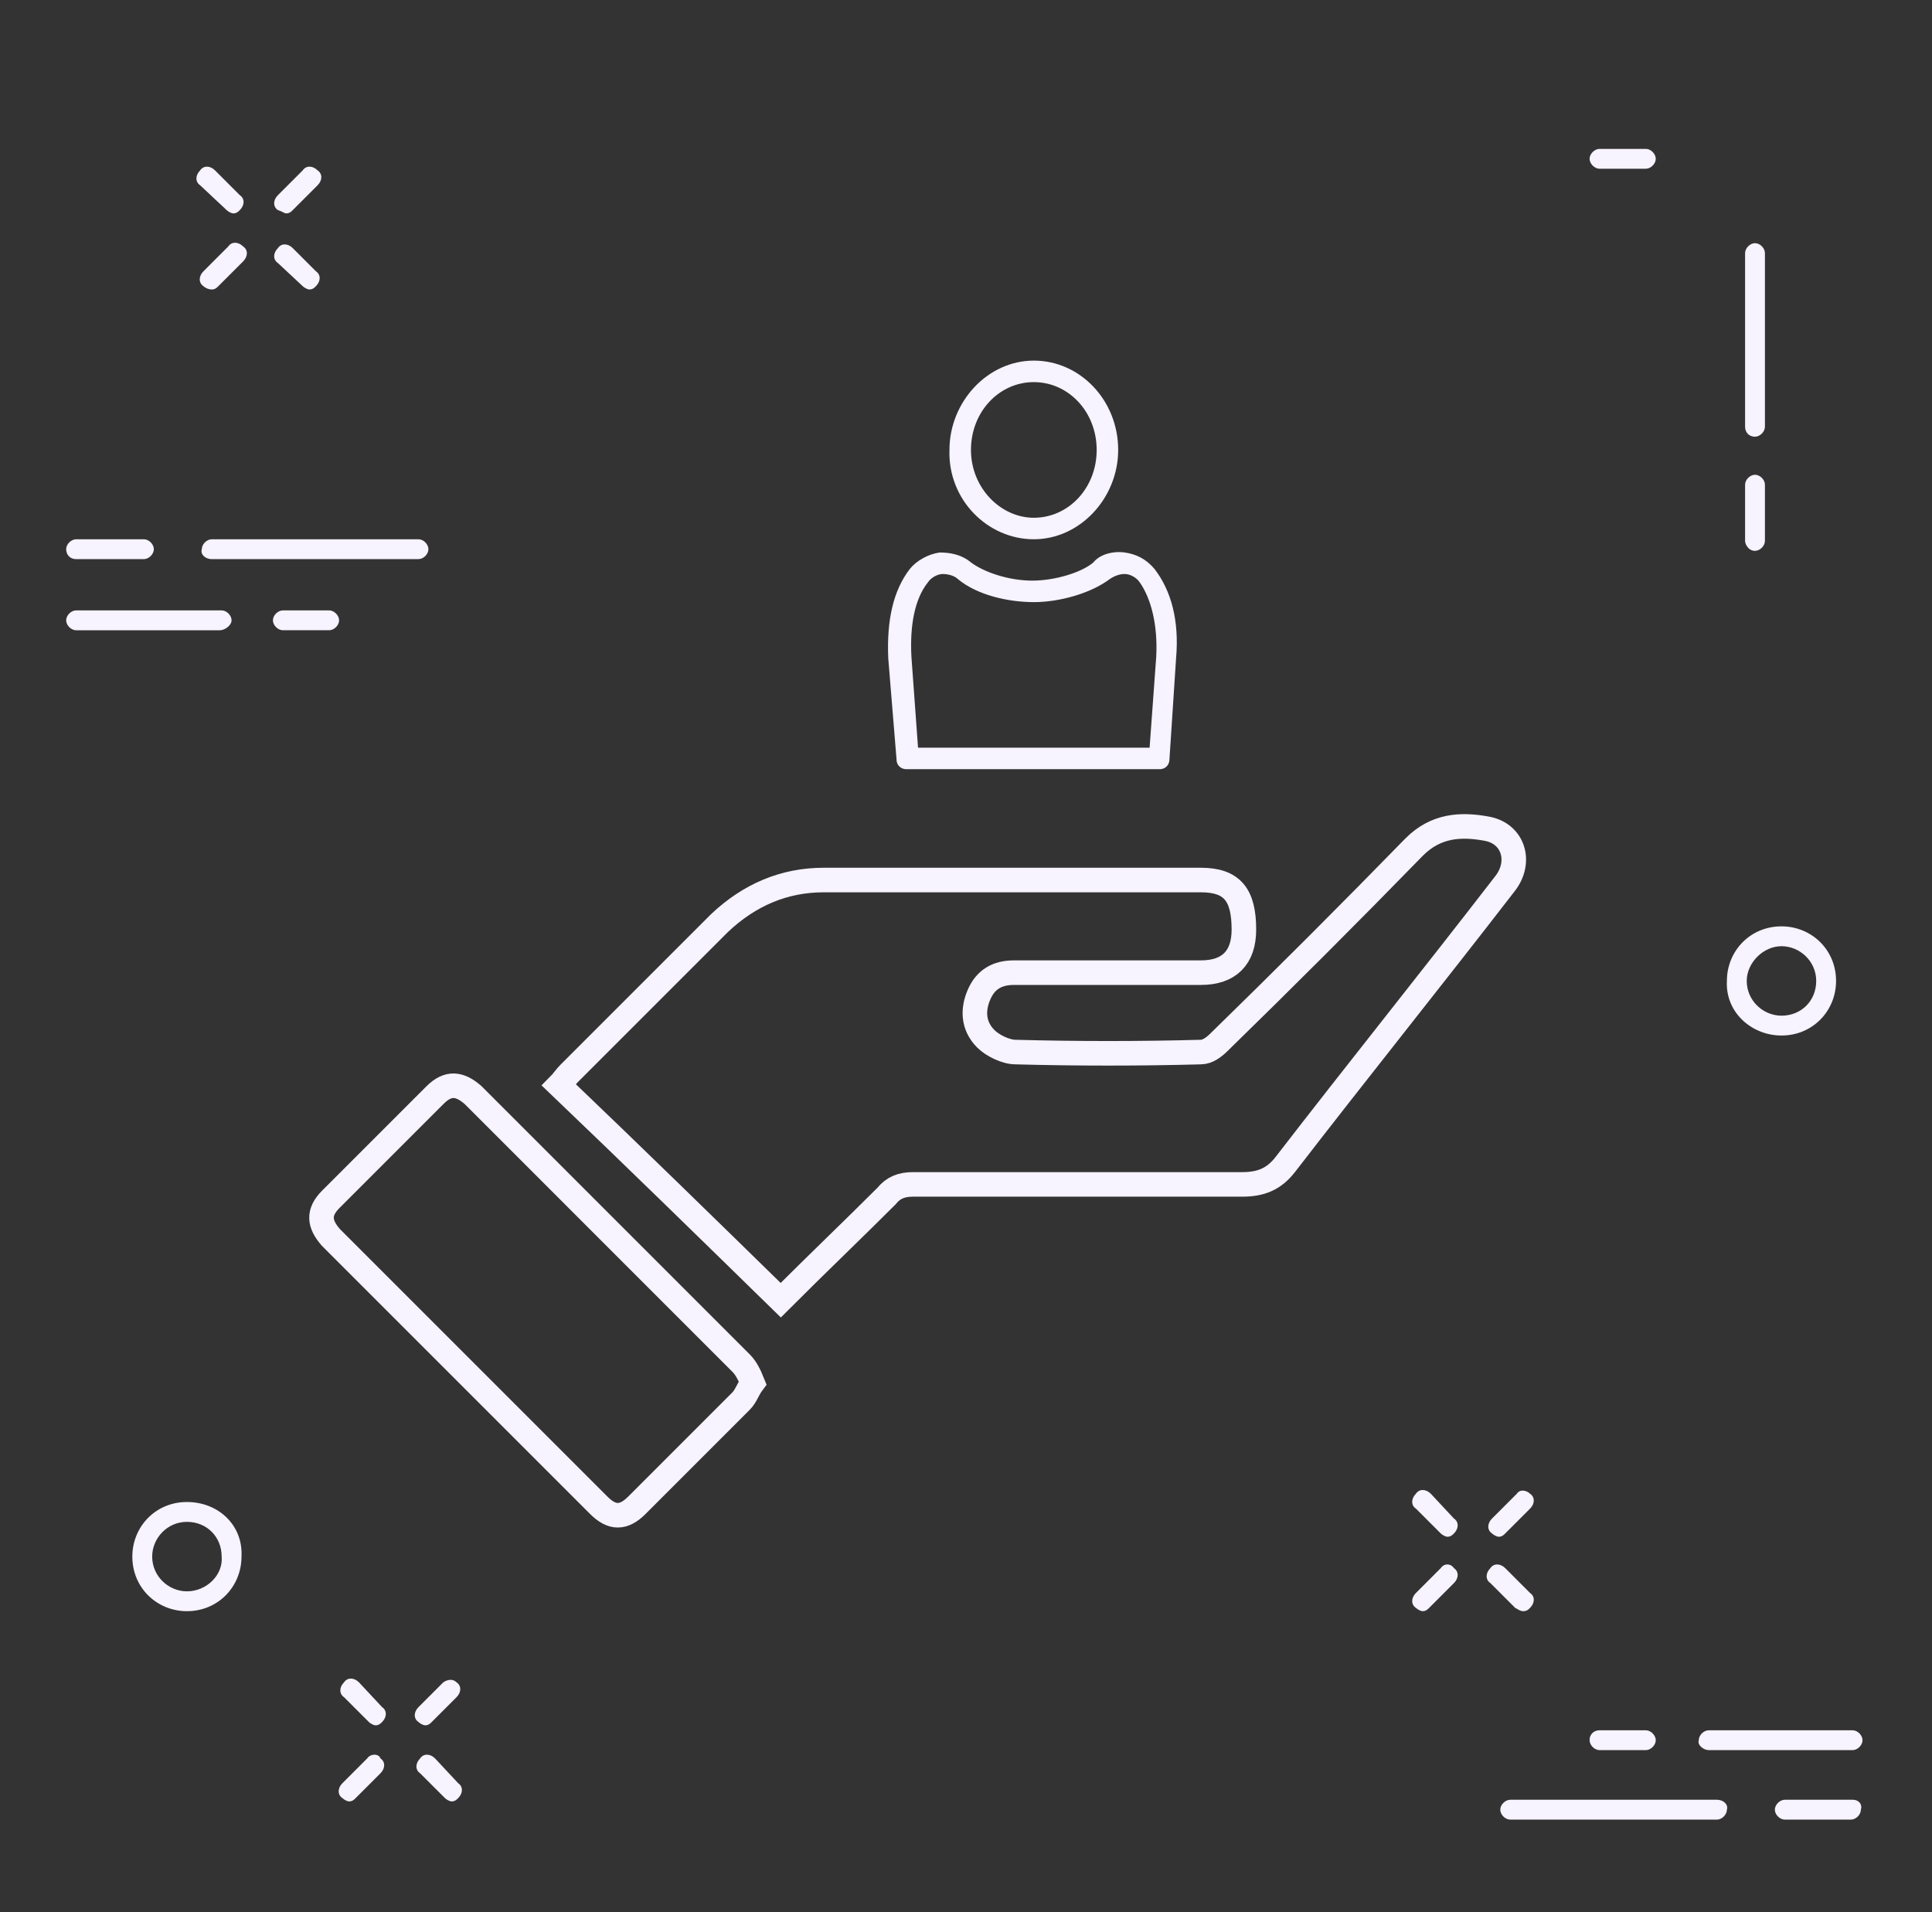 <?xml version="1.0" encoding="utf-8"?>
<!-- Generator: Adobe Illustrator 22.1.0, SVG Export Plug-In . SVG Version: 6.00 Build 0)  -->
<svg version="1.1" id="Layer_1" xmlns="http://www.w3.org/2000/svg" xmlns:xlink="http://www.w3.org/1999/xlink" x="0px" y="0px"
	 viewBox="0 0 116.8 115.6" style="enable-background:new 0 0 116.8 115.6;" xml:space="preserve">
<rect x="0" y="0" width="116.8" height="115.6" fill="#333333" stroke="none"/>
<style type="text/css">
	.st0{fill:none;stroke:#F7F3FF;stroke-width:1.485;stroke-miterlimit:10;}
	.st1{fill:#F7F3FF;}
</style>
<path class="st0" d="M47.2,78.6c-4.5-4.4-8.9-8.7-13.4-13c0.2-0.2,0.4-0.5,0.6-0.7c3-3,6.1-6.1,9.1-9.1c1.8-1.7,3.9-2.6,6.3-2.6
	c7.6,0,15.2,0,22.8,0c1.9,0,2.6,0.9,2.6,3c0,1.7-0.9,2.6-2.6,2.6c-3.8,0-7.5,0-11.3,0c-1,0-1.7,0.4-2.1,1.3
	c-0.4,0.9-0.4,1.9,0.4,2.7c0.4,0.4,1.2,0.8,1.8,0.8c3.7,0.1,7.5,0.1,11.2,0c0.4,0,0.8-0.3,1.1-0.6c4-3.9,7.9-7.8,11.8-11.8
	c1.3-1.3,2.8-1.4,4.4-1.1c1.6,0.3,2.1,2,1.1,3.3c-4.4,5.7-8.9,11.3-13.3,17c-0.7,0.9-1.5,1.2-2.6,1.2c-6.6,0-13.2,0-19.9,0
	c-0.7,0-1.2,0.2-1.6,0.7C51.6,74.3,49.4,76.4,47.2,78.6z"/>
<path class="st0" d="M45.5,83.6c-0.3,0.4-0.4,0.8-0.7,1.1c-2.1,2.1-4.2,4.2-6.3,6.3c-0.8,0.8-1.5,0.8-2.3,0
	C30.8,85.6,25.4,80.2,20,74.8c-0.7-0.8-0.8-1.5,0-2.3c2.1-2.1,4.2-4.2,6.3-6.3c0.8-0.8,1.5-0.7,2.3,0C34,71.6,39.4,77,44.8,82.4
	C45.1,82.7,45.3,83.1,45.5,83.6z"/>
<path class="st1" d="M106.1,26.4c0.3,0,0.6-0.3,0.6-0.6V15.3c0-0.3-0.3-0.6-0.6-0.6c-0.3,0-0.6,0.3-0.6,0.6v10.5
	C105.5,26.1,105.7,26.4,106.1,26.4z"/>
<path class="st1" d="M106.1,33.3c0.3,0,0.6-0.3,0.6-0.6v-3.4c0-0.3-0.3-0.6-0.6-0.6c-0.3,0-0.6,0.3-0.6,0.6v3.4
	C105.5,32.9,105.7,33.3,106.1,33.3z"/>
<path class="st1" d="M86.5,90.3c-0.3-0.3-0.7-0.3-0.9,0c-0.3,0.3-0.3,0.7,0,0.9l1.5,1.5c0.1,0.1,0.3,0.2,0.4,0.2
	c0.2,0,0.3-0.1,0.4-0.2c0.3-0.3,0.3-0.7,0-0.9L86.5,90.3z"/>
<path class="st1" d="M92.1,97.4c0.2,0,0.3-0.1,0.4-0.2c0.3-0.3,0.3-0.7,0-0.9l-1.5-1.5c-0.3-0.3-0.7-0.3-0.9,0
	c-0.3,0.3-0.3,0.7,0,0.9l1.5,1.5C91.8,97.3,91.9,97.4,92.1,97.4z"/>
<path class="st1" d="M87.1,94.8l-1.5,1.5c-0.3,0.3-0.3,0.7,0,0.9c0.1,0.1,0.3,0.2,0.4,0.2c0.2,0,0.3-0.1,0.4-0.2l1.5-1.5
	c0.3-0.3,0.3-0.7,0-0.9C87.7,94.5,87.3,94.5,87.1,94.8z"/>
<path class="st1" d="M91.7,90.3l-1.5,1.5c-0.3,0.3-0.3,0.7,0,0.9c0.1,0.1,0.3,0.2,0.4,0.2c0.2,0,0.3-0.1,0.4-0.2l1.5-1.5
	c0.3-0.3,0.3-0.7,0-0.9C92.3,90.1,91.9,90,91.7,90.3z"/>
<path class="st1" d="M21.7,101.7c-0.3-0.3-0.7-0.3-0.9,0c-0.3,0.3-0.3,0.7,0,0.9l1.5,1.5c0.1,0.1,0.3,0.2,0.4,0.2
	c0.2,0,0.3-0.1,0.4-0.2c0.3-0.3,0.3-0.7,0-0.9L21.7,101.7z"/>
<path class="st1" d="M26.3,106.3c-0.3-0.3-0.7-0.3-0.9,0c-0.3,0.3-0.3,0.7,0,0.9l1.5,1.5c0.1,0.1,0.3,0.2,0.4,0.2
	c0.2,0,0.3-0.1,0.4-0.2c0.3-0.3,0.3-0.7,0-0.9L26.3,106.3z"/>
<path class="st1" d="M22.2,106.3l-1.5,1.5c-0.3,0.3-0.3,0.7,0,0.9c0.1,0.1,0.3,0.2,0.4,0.2c0.2,0,0.3-0.1,0.4-0.2l1.5-1.5
	c0.3-0.3,0.3-0.7,0-0.9C22.9,106,22.4,106,22.2,106.3z"/>
<path class="st1" d="M26.8,101.7l-1.5,1.5c-0.3,0.3-0.3,0.7,0,0.9c0.1,0.1,0.3,0.2,0.4,0.2c0.2,0,0.3-0.1,0.4-0.2l1.5-1.5
	c0.3-0.3,0.3-0.7,0-0.9C27.4,101.5,27.1,101.5,26.8,101.7z"/>
<path class="st1" d="M13.7,12.7c0.1,0.1,0.3,0.2,0.4,0.2c0.2,0,0.3-0.1,0.4-0.2c0.3-0.3,0.3-0.7,0-0.9l-1.5-1.5
	c-0.3-0.3-0.7-0.3-0.9,0c-0.3,0.3-0.3,0.7,0,0.9L13.7,12.7z"/>
<path class="st1" d="M18.3,17.3c0.1,0.1,0.3,0.2,0.4,0.2c0.2,0,0.3-0.1,0.4-0.2c0.3-0.3,0.3-0.7,0-0.9L17.7,15
	c-0.3-0.3-0.7-0.3-0.9,0c-0.3,0.3-0.3,0.7,0,0.9L18.3,17.3z"/>
<path class="st1" d="M12.8,17.5c0.2,0,0.3-0.1,0.4-0.2l1.5-1.5c0.3-0.3,0.3-0.7,0-0.9c-0.3-0.3-0.7-0.3-0.9,0l-1.5,1.5
	c-0.3,0.3-0.3,0.7,0,0.9C12.4,17.4,12.6,17.5,12.8,17.5z"/>
<path class="st1" d="M17.3,12.9c0.2,0,0.3-0.1,0.4-0.2l1.5-1.5c0.3-0.3,0.3-0.7,0-0.9c-0.3-0.3-0.7-0.3-0.9,0l-1.5,1.5
	c-0.3,0.3-0.3,0.7,0,0.9C17.1,12.8,17.2,12.9,17.3,12.9z"/>
<path class="st1" d="M12.8,33.8h12.5c0.3,0,0.6-0.3,0.6-0.6c0-0.3-0.3-0.6-0.6-0.6H12.8c-0.3,0-0.6,0.3-0.6,0.6
	C12.1,33.5,12.4,33.8,12.8,33.8z"/>
<path class="st1" d="M4.6,33.8h4.1c0.3,0,0.6-0.3,0.6-0.6c0-0.3-0.3-0.6-0.6-0.6H4.6c-0.3,0-0.6,0.3-0.6,0.6
	C4,33.5,4.2,33.8,4.6,33.8z"/>
<path class="st1" d="M14,37.5c0-0.3-0.3-0.6-0.6-0.6H4.6c-0.3,0-0.6,0.3-0.6,0.6c0,0.3,0.3,0.6,0.6,0.6h8.7
	C13.6,38.1,14,37.8,14,37.5z"/>
<path class="st1" d="M20.5,37.5c0-0.3-0.3-0.6-0.6-0.6h-2.8c-0.3,0-0.6,0.3-0.6,0.6c0,0.3,0.3,0.6,0.6,0.6h2.8
	C20.2,38.1,20.5,37.8,20.5,37.5z"/>
<path class="st1" d="M103.8,108.8H91.3c-0.3,0-0.6,0.3-0.6,0.6c0,0.3,0.3,0.6,0.6,0.6h12.5c0.3,0,0.6-0.3,0.6-0.6
	C104.5,109.1,104.2,108.8,103.8,108.8z"/>
<path class="st1" d="M112,108.8h-4.1c-0.3,0-0.6,0.3-0.6,0.6c0,0.3,0.3,0.6,0.6,0.6h4c0.3,0,0.6-0.3,0.6-0.6
	C112.6,109.1,112.4,108.8,112,108.8z"/>
<path class="st1" d="M103.3,105.8h8.7c0.3,0,0.6-0.3,0.6-0.6c0-0.3-0.3-0.6-0.6-0.6h-8.7c-0.3,0-0.6,0.3-0.6,0.6
	C102.6,105.5,103,105.8,103.3,105.8z"/>
<path class="st1" d="M96.1,105.2c0,0.3,0.3,0.6,0.6,0.6h2.8c0.3,0,0.6-0.3,0.6-0.6c0-0.3-0.3-0.6-0.6-0.6h-2.8
	C96.4,104.6,96.1,104.8,96.1,105.2z"/>
<path class="st1" d="M96.1,9.6c0,0.3,0.3,0.6,0.6,0.6h2.8c0.3,0,0.6-0.3,0.6-0.6c0-0.3-0.3-0.6-0.6-0.6h-2.8
	C96.4,9,96.1,9.3,96.1,9.6z"/>
<g>
	<path class="st1" d="M54.2,45.9c0,0.4,0.3,0.6,0.6,0.6h15.3c0.4,0,0.6-0.3,0.6-0.6l0.4-6.1c0.2-2.3-0.3-4.1-1.3-5.4
		c-0.5-0.6-1.1-0.9-1.8-1c-0.7-0.1-1.5,0.1-1.9,0.6c-0.7,0.6-2.3,1.1-3.7,1.1s-2.9-0.5-3.7-1.1c-0.6-0.5-1.3-0.6-1.9-0.6
		c-0.7,0.1-1.4,0.5-1.8,1c-1,1.3-1.4,3.1-1.3,5.4L54.2,45.9z M56.1,35.2c0.2-0.3,0.6-0.5,0.9-0.5s0.7,0.1,0.9,0.3
		c1.2,1,3.1,1.4,4.6,1.4s3.4-0.5,4.6-1.4c0.3-0.2,0.6-0.3,0.9-0.3s0.7,0.2,0.9,0.5c0.7,1,1.1,2.6,1,4.5l-0.4,5.5H55.5l-0.4-5.5
		C55,37.8,55.3,36.2,56.1,35.2z"/>
	<path class="st1" d="M62.5,32.6c2.8,0,5.1-2.5,5.1-5.4c0-3-2.3-5.4-5.1-5.4c-2.8,0-5.1,2.5-5.1,5.4C57.3,30.2,59.7,32.6,62.5,32.6z
		 M62.5,23.1c2.1,0,3.8,1.8,3.8,4.1s-1.7,4.1-3.8,4.1c-2,0-3.8-1.8-3.8-4.1S60.4,23.1,62.5,23.1z"/>
</g>
<path class="st1" d="M107.7,62.6c1.9,0,3.3-1.5,3.3-3.3c0-1.9-1.5-3.3-3.3-3.3c-1.9,0-3.3,1.5-3.3,3.3
	C104.3,61.2,105.9,62.6,107.7,62.6z M107.7,57.2c1.1,0,2.1,0.9,2.1,2.1s-0.9,2.1-2.1,2.1c-1.1,0-2.1-0.9-2.1-2.1
	C105.6,58.2,106.6,57.2,107.7,57.2z"/>
<path class="st1" d="M11.3,90.8c-1.9,0-3.3,1.5-3.3,3.3c0,1.9,1.5,3.3,3.3,3.3c1.9,0,3.3-1.5,3.3-3.3C14.7,92.2,13.2,90.8,11.3,90.8
	z M11.3,96.2c-1.1,0-2.1-0.9-2.1-2.1c0-1.1,0.9-2.1,2.1-2.1s2.1,0.9,2.1,2.1C13.5,95.2,12.5,96.2,11.3,96.2z"/>
</svg>
